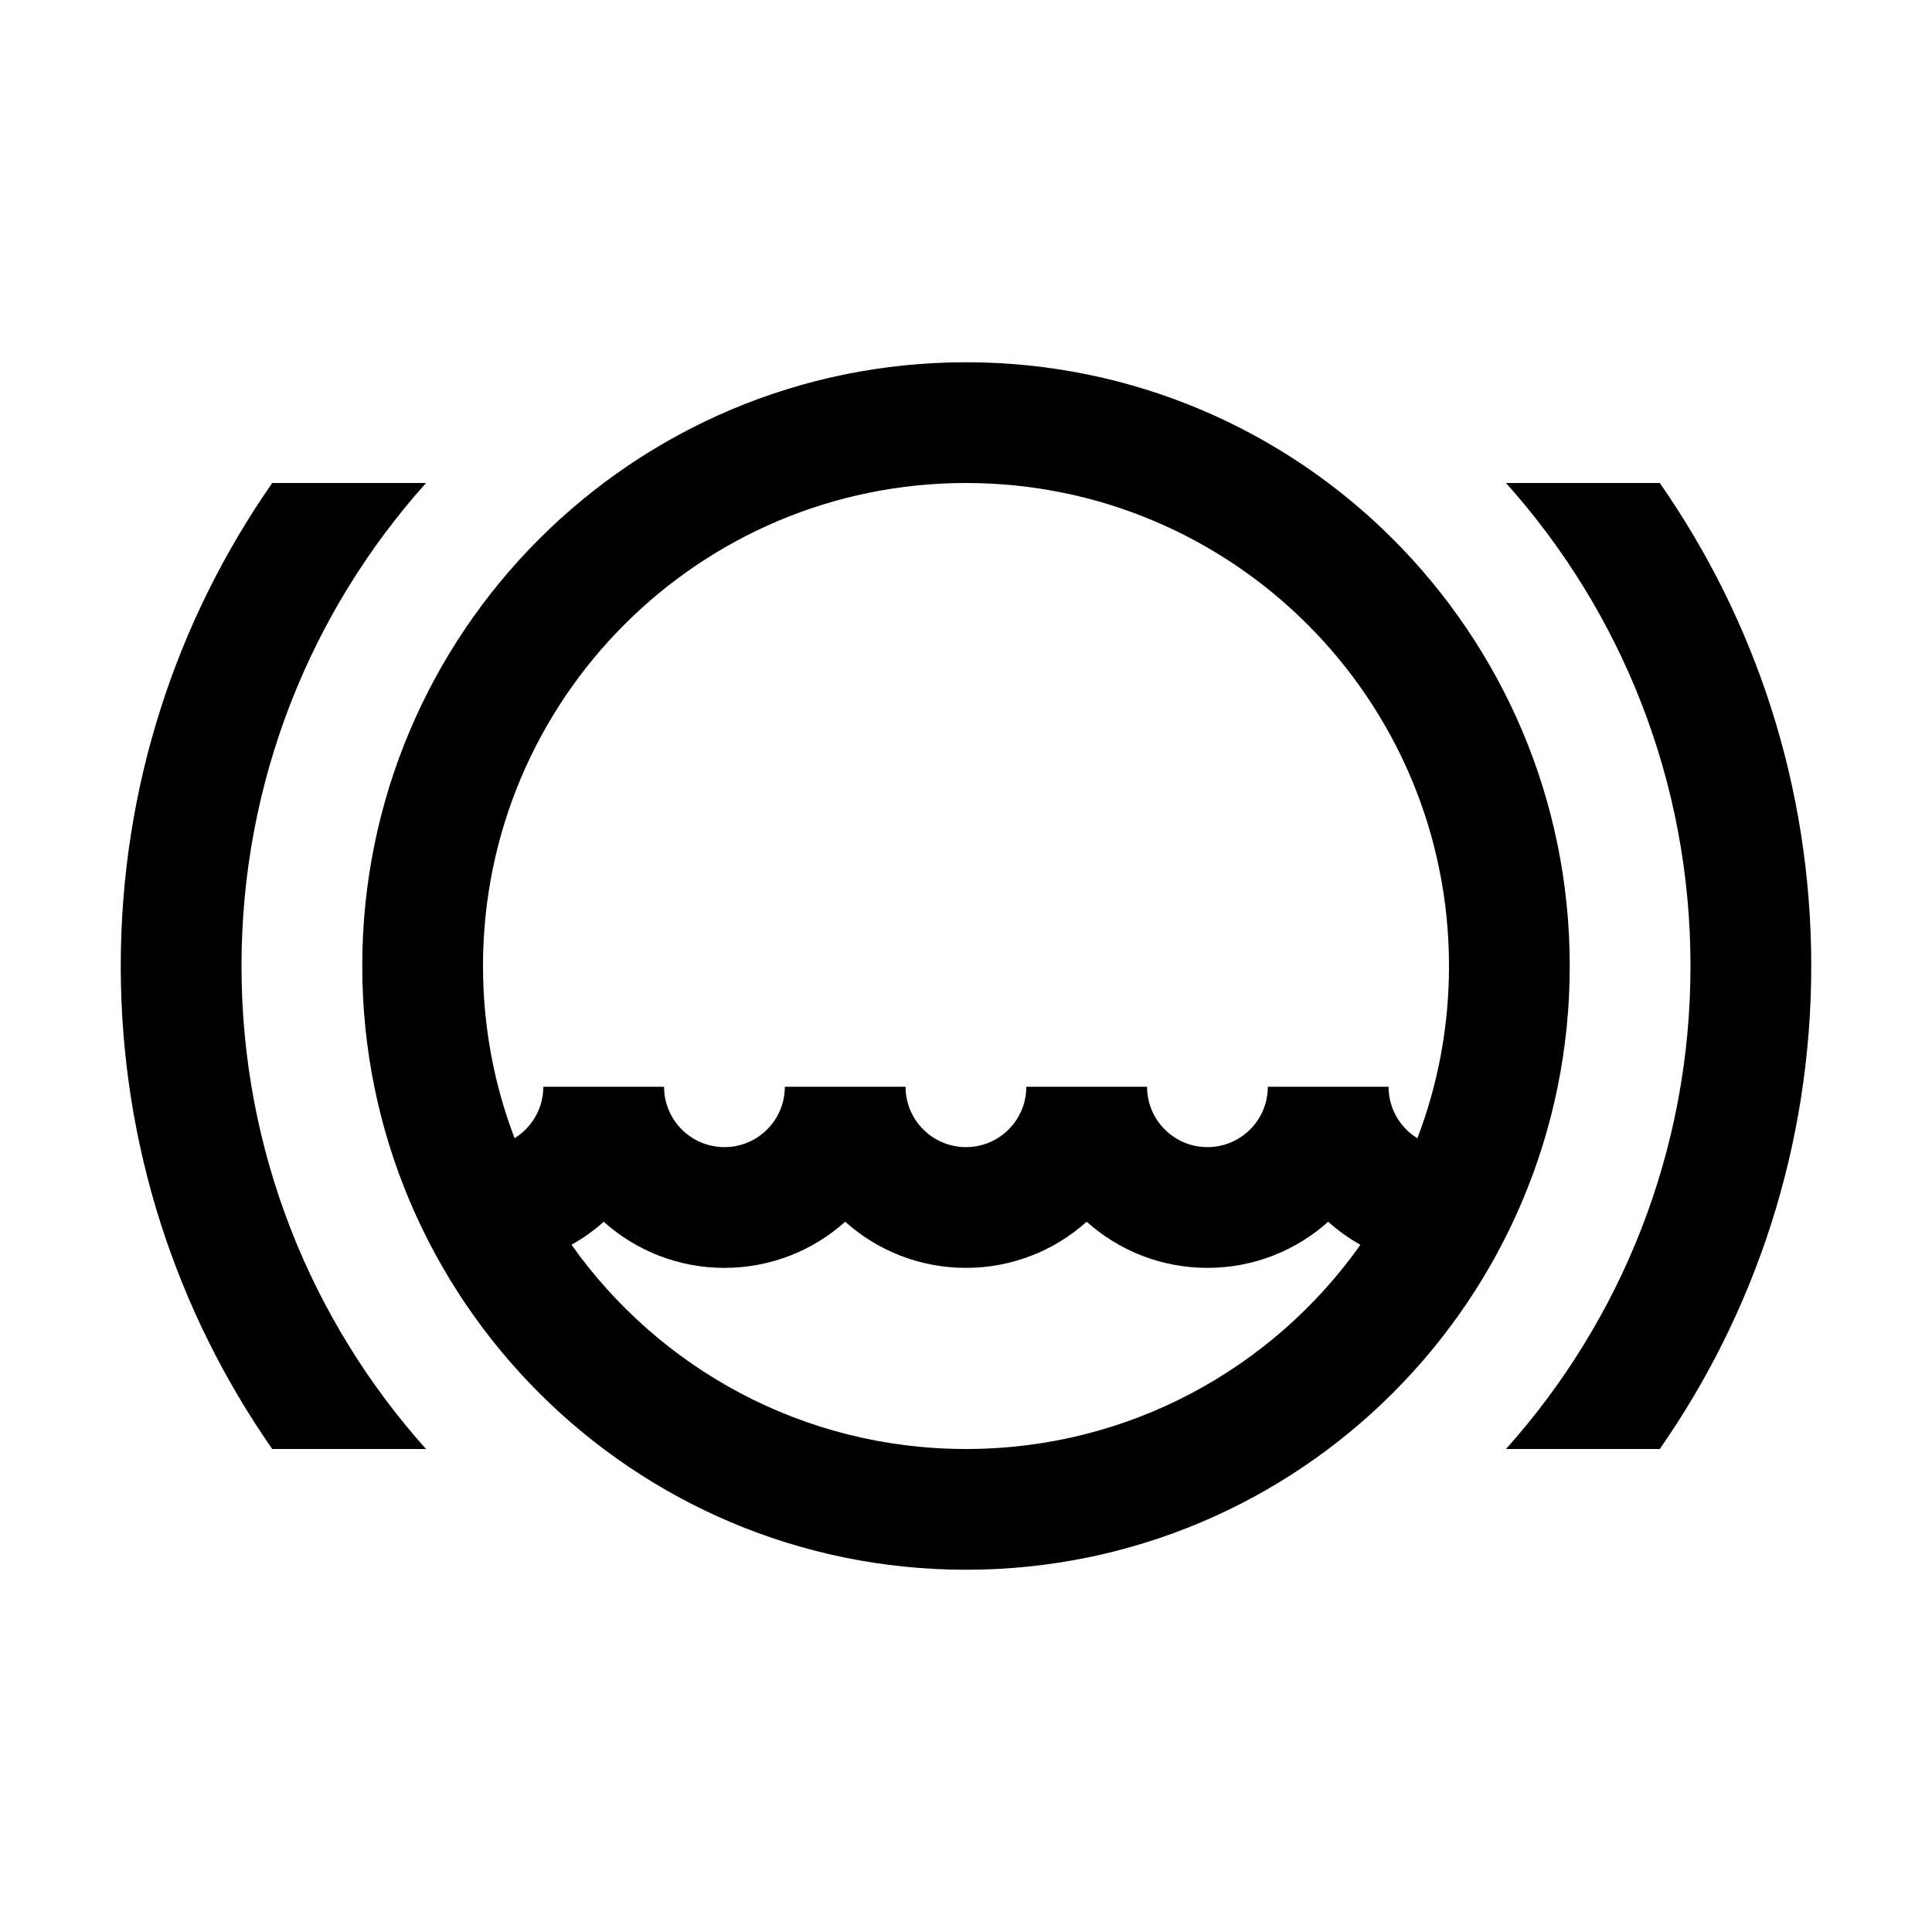 <svg width="48" height="48" viewBox="0 0 32 32" xmlns="http://www.w3.org/2000/svg"><path d="M6 16C6 10.477 10.477 6 16 6C21.523 6 26 10.477 26 16C26 21.523 21.523 26 16 26C10.477 26 6 21.523 6 16ZM16 8C11.582 8 8 11.582 8 16C8 17.005 8.185 17.966 8.523 18.852C8.809 18.676 8.999 18.36 8.999 18H10.999C10.999 18.552 11.447 19 11.999 19C12.552 19 12.999 18.552 12.999 18H14.999C14.999 18.552 15.447 19 15.999 19C16.552 19 16.999 18.552 16.999 18H18.999C18.999 18.552 19.447 19 19.999 19C20.552 19 20.999 18.552 20.999 18H22.999C22.999 18.361 23.19 18.677 23.476 18.853C23.815 17.967 24 17.005 24 16C24 11.582 20.418 8 16 8ZM22.533 20.618C22.341 20.51 22.162 20.382 21.999 20.236C21.468 20.711 20.768 21 19.999 21C19.231 21 18.53 20.711 17.999 20.236C17.468 20.711 16.768 21 15.999 21C15.231 21 14.53 20.711 13.999 20.236C13.469 20.711 12.768 21 11.999 21C11.231 21 10.53 20.711 9.999 20.236C9.837 20.382 9.658 20.51 9.466 20.617C10.915 22.664 13.302 24 16 24C18.698 24 21.084 22.664 22.533 20.618Z" fill="#000000" class="bmwfcol"/><path d="M7.056 8H4.509C2.928 10.268 2 13.025 2 16C2 18.974 2.928 21.732 4.509 24H7.056C5.155 21.877 4 19.073 4 16C4 12.927 5.155 10.123 7.056 8Z" fill="#000000" class="bmwfcol"/><path d="M24.944 24C26.845 21.877 28 19.073 28 16C28 12.927 26.845 10.123 24.944 8H27.491C29.072 10.268 30 13.025 30 16C30 18.974 29.072 21.732 27.491 24H24.944Z" fill="#000000" class="bmwfcol"/><title>brake-liquid-service_rg_48</title></svg>